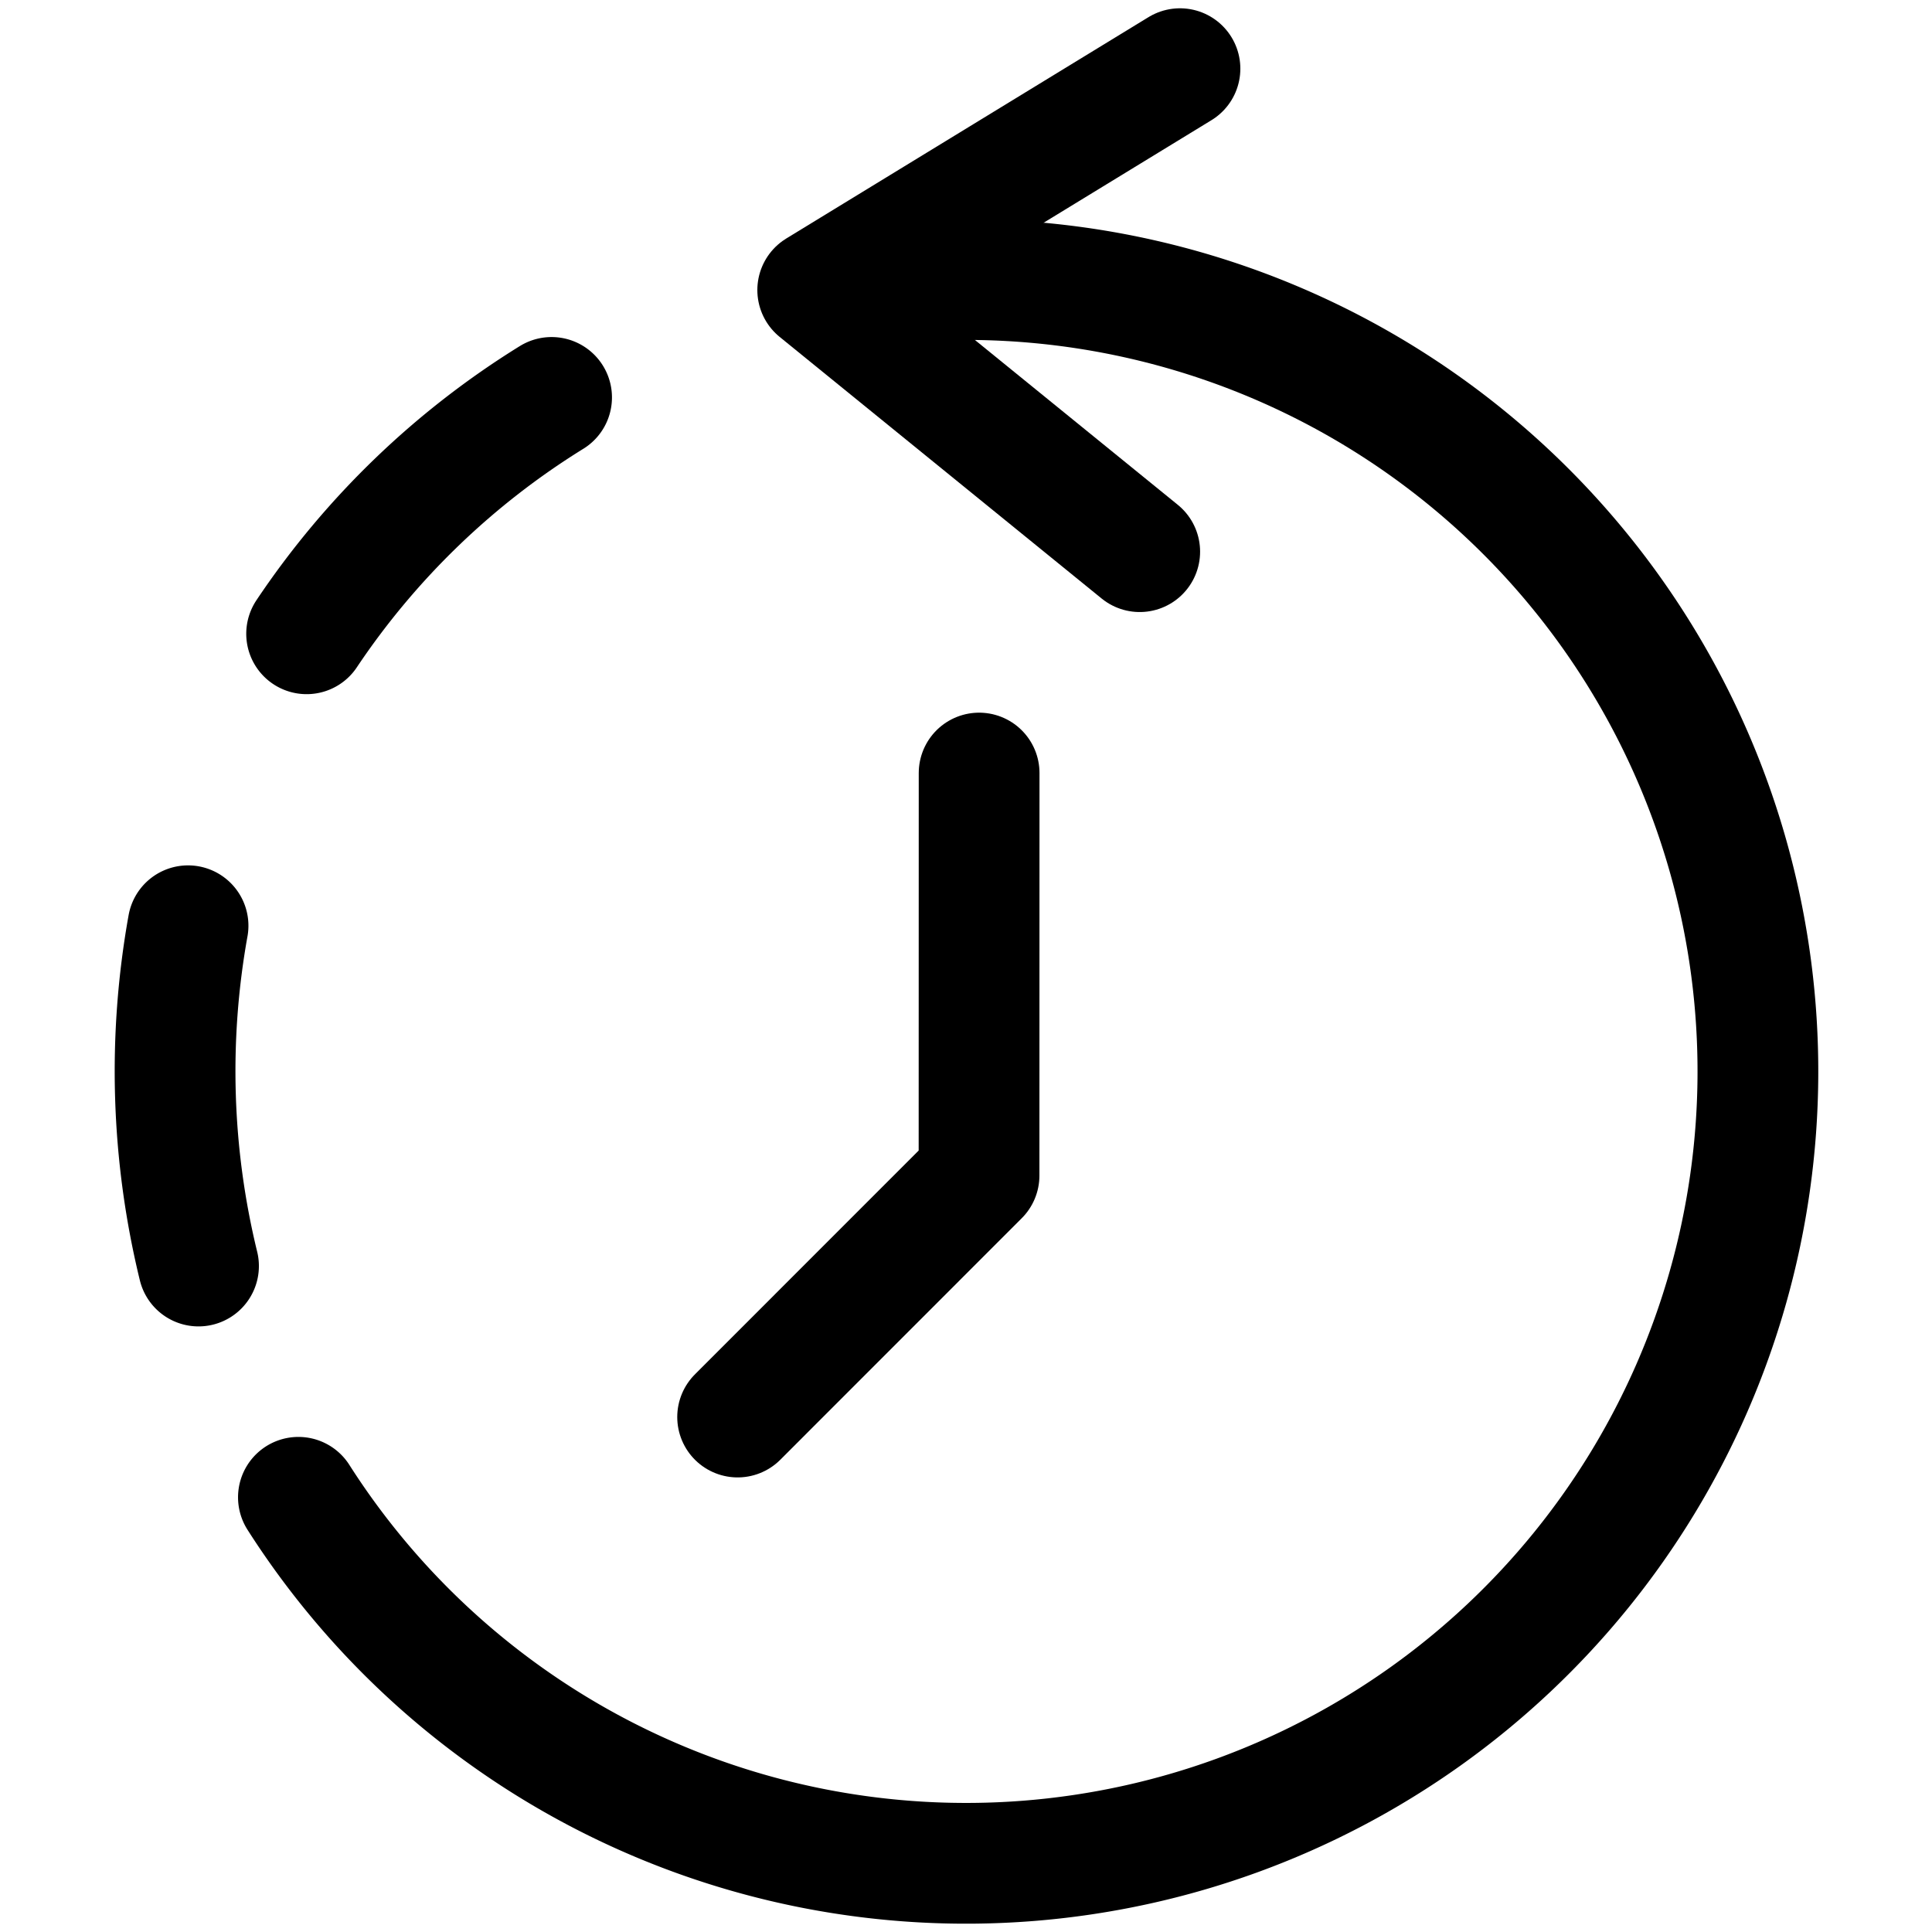 <svg xmlns="http://www.w3.org/2000/svg" viewBox="0 0 24 24" stroke-width="1.5px"><defs></defs><title>time-reverse</title><polyline points="9.163 17.603 12.162 14.603 12.163 9.603" fill="none" stroke="#000000" stroke-linecap="round" stroke-linejoin="round"></polyline><polyline points="14.158 6.853 10.158 3.603 14.658 0.853" fill="none" stroke="#000000" stroke-linecap="round" stroke-linejoin="round"></polyline><path d="M3.707,18.6A9.837,9.837,0,1,0,10.221,3.635" fill="none" stroke="#000000" stroke-linecap="round" stroke-linejoin="round"></path><path d="M6.852,4.937A9.97,9.97,0,0,0,3.809,7.873" fill="none" stroke="#000000" stroke-linecap="round" stroke-linejoin="round"></path><path d="M2.336,11.5a10.211,10.211,0,0,0,.13,4.227" fill="none" stroke="#000000" stroke-linecap="round" stroke-linejoin="round"></path></svg>